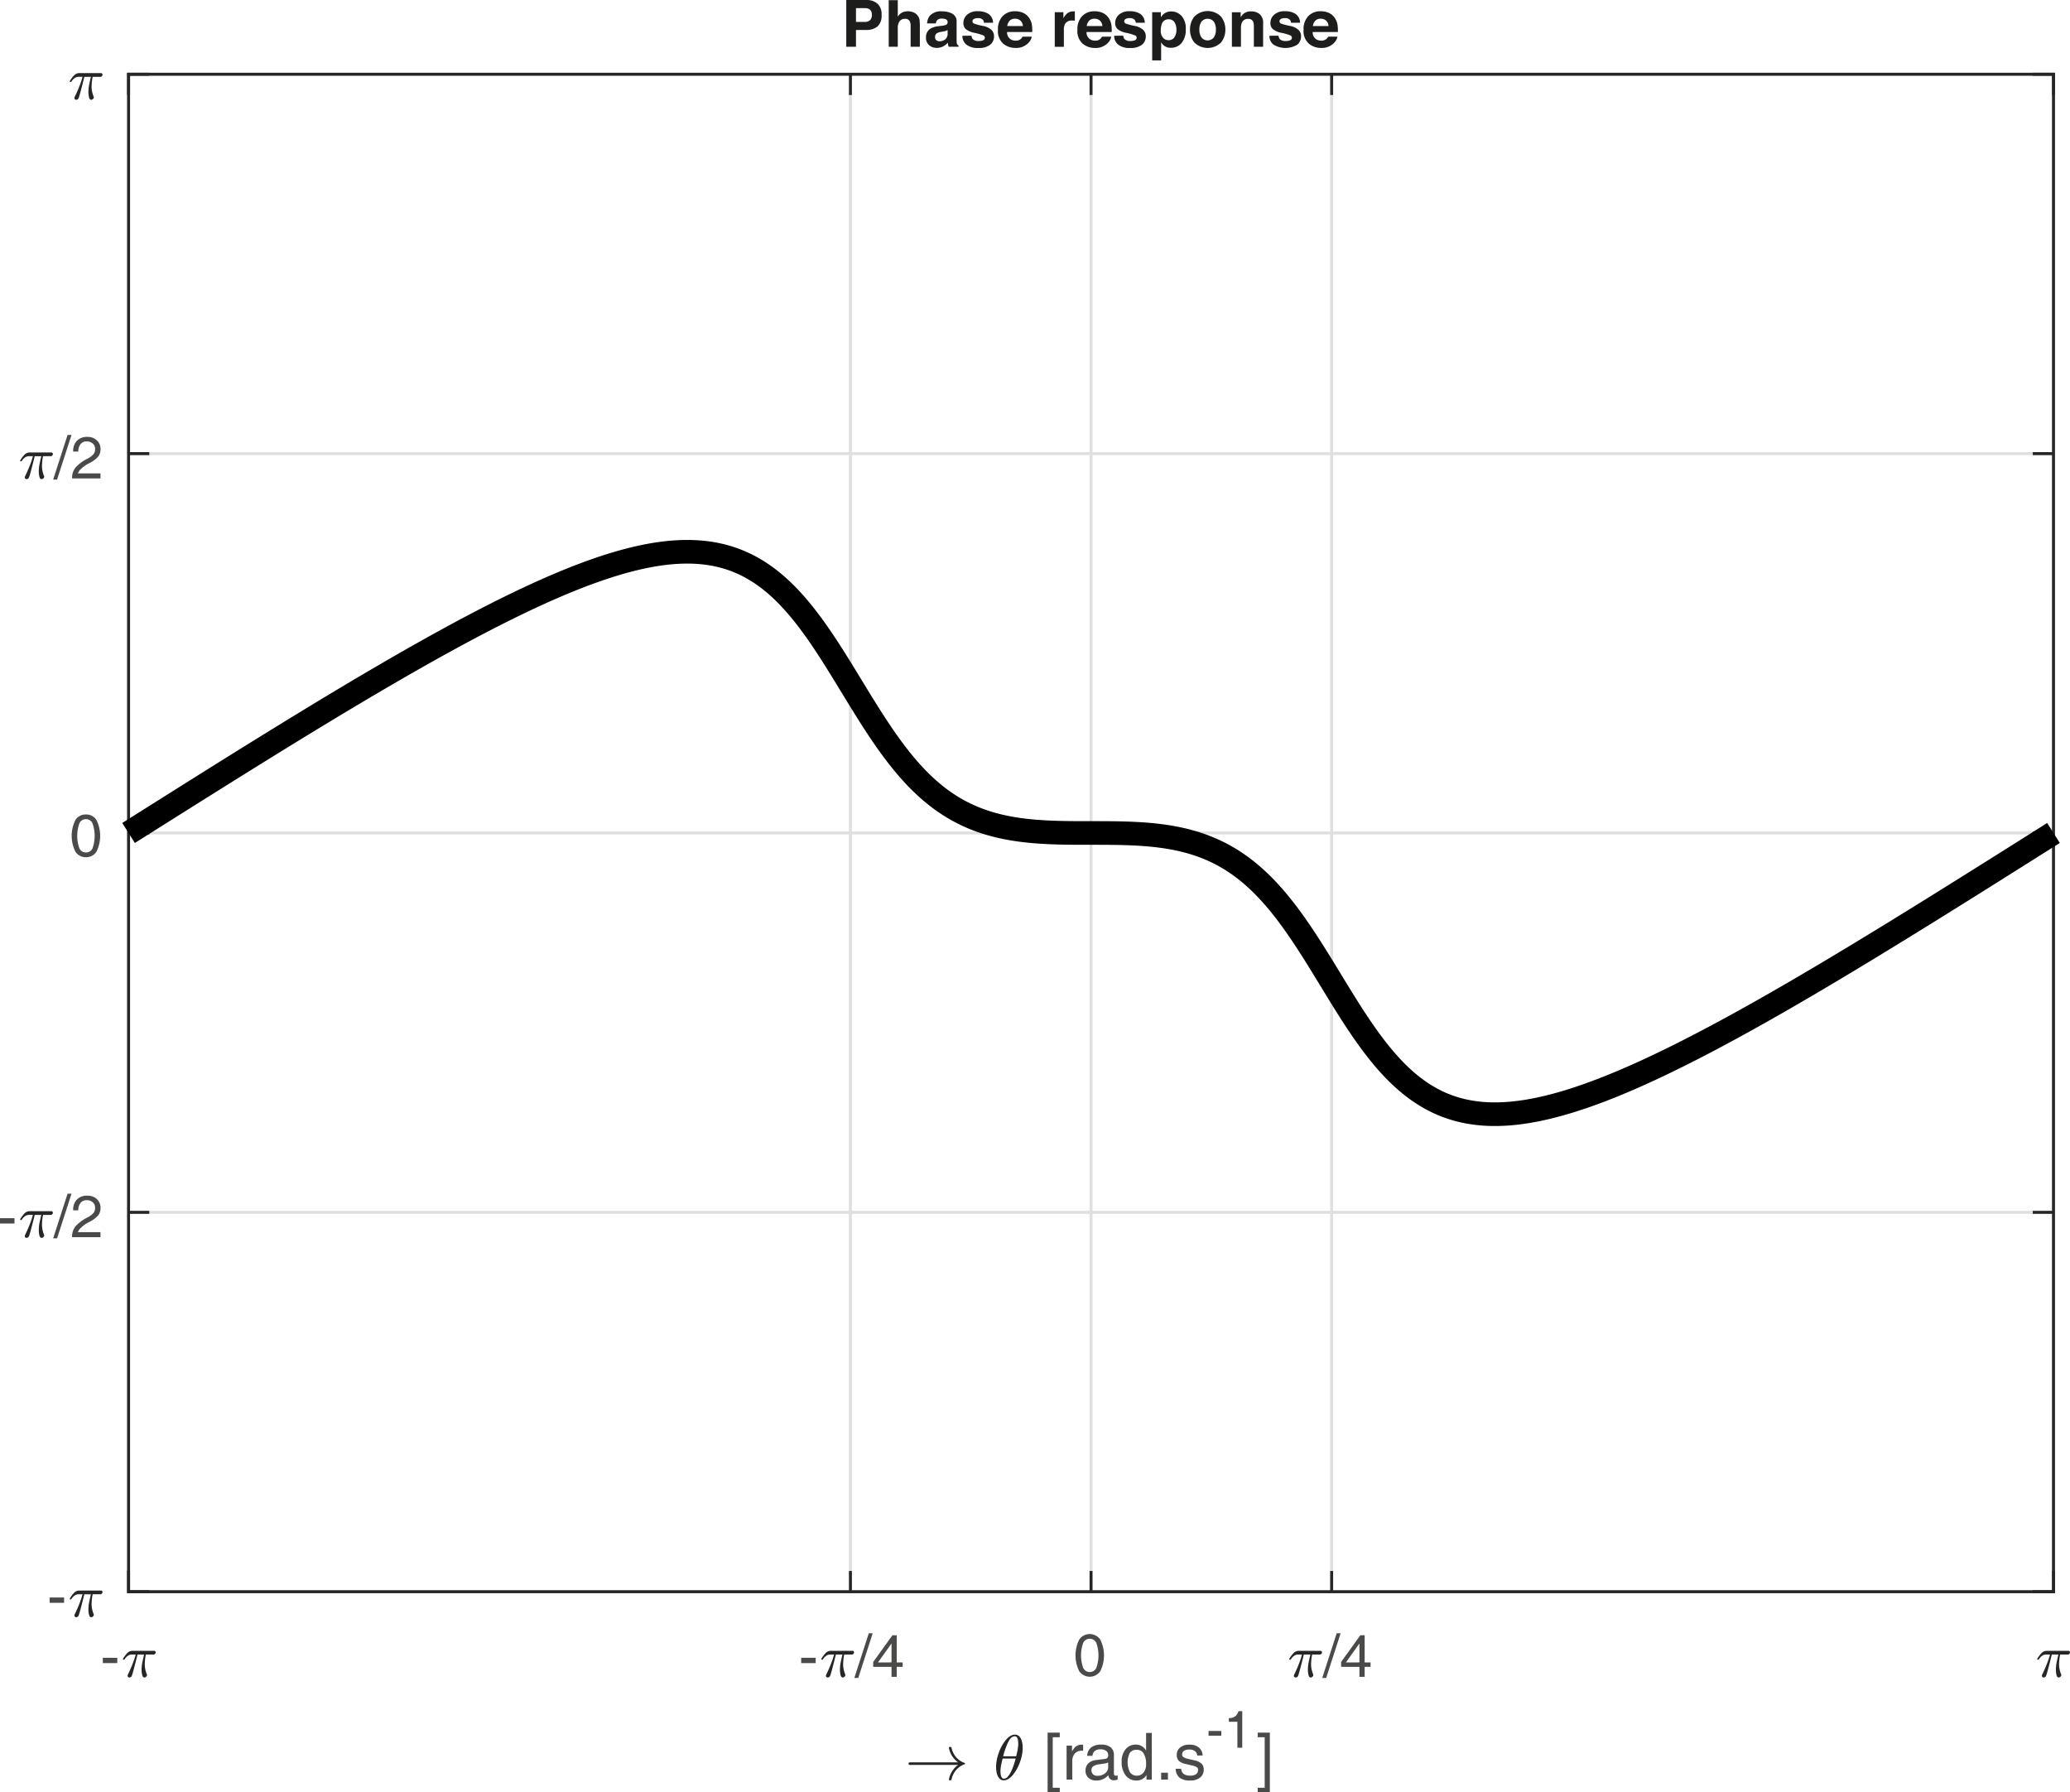 <svg id="Layer_1" data-name="Layer 1" xmlns="http://www.w3.org/2000/svg" viewBox="0 0 350.353 303.327">
  <defs>
    <style>
      .cls-1, .cls-2, .cls-6 {
        fill: none;
        stroke-linejoin: round;
      }

      .cls-1 {
        stroke: #dfdfdf;
      }

      .cls-1, .cls-2 {
        stroke-width: 0.5px;
      }

      .cls-2 {
        stroke: #262626;
        stroke-linecap: square;
      }

      .cls-3 {
        fill: #4a4a49;
      }

      .cls-4 {
        fill: #262626;
      }

      .cls-5 {
        fill: #1d1d1b;
      }

      .cls-6 {
        stroke: #000;
        stroke-width: 4px;
      }
    </style>
  </defs>
  <title>Phaseexample21</title>
  <g>
    <path class="cls-1" d="M22.2,270.91V14.11m122.175,256.8V14.11M185.1,270.91V14.11m40.725,256.8V14.11M348,270.91V14.11m0,256.8H22.2M348,206.71H22.2M348,142.51H22.2M348,78.31H22.2M348,14.11H22.2" transform="translate(-0.439 -1.542)"/>
    <path class="cls-2" d="M22.2,270.91H348M22.2,14.11H348M22.2,270.91v-3.258m122.175,3.258v-3.258M185.1,270.91v-3.258m40.725,3.258v-3.258M348,270.91v-3.258M22.2,14.11v3.258M144.374,14.11v3.258M185.1,14.11v3.258m40.725-3.258v3.258M348,14.11v3.258" transform="translate(-0.439 -1.542)"/>
    <path class="cls-3" d="M17.838,282.094h2.451v.9H17.838Z" transform="translate(-0.439 -1.542)"/>
    <path class="cls-4" d="M22.03,285.132a.6.6,0,0,1,.037-.16q.291-.589.535-1.162t.44-1.111q.2-.539.366-1.158h-.656a1.171,1.171,0,0,0-.7.234,1.986,1.986,0,0,0-.539.6.058.058,0,0,1-.056.038h-.122c-.062,0-.094-.034-.094-.1a.157.157,0,0,1,.019-.056,4.9,4.9,0,0,1,.717-.957,1.181,1.181,0,0,1,.858-.384h3.7a.254.254,0,0,1,.178.07.251.251,0,0,1,.075.192.361.361,0,0,1-.107.254.345.345,0,0,1-.258.112h-1.3a9.228,9.228,0,0,0-.179,1.566,4.357,4.357,0,0,0,.347,1.772.325.325,0,0,1,.028.131.336.336,0,0,1-.065.2.577.577,0,0,1-.164.155.417.417,0,0,1-.221.061c-.174,0-.3-.146-.365-.436a3.673,3.673,0,0,1-.1-.849,5.989,5.989,0,0,1,.1-1.13q.1-.538.319-1.467H23.717q-.814,3.273-.975,3.6a.438.438,0,0,1-.4.282.322.322,0,0,1-.215-.08.262.262,0,0,1-.094-.211Z" transform="translate(-0.439 -1.542)"/>
    <path class="cls-3" d="M136.041,282.094h2.451v.9h-2.451Z" transform="translate(-0.439 -1.542)"/>
    <path class="cls-4" d="M140.23,285.132a.6.6,0,0,1,.037-.16q.291-.589.535-1.162t.44-1.111q.2-.539.366-1.158h-.656a1.171,1.171,0,0,0-.7.234,1.986,1.986,0,0,0-.539.6.058.058,0,0,1-.056.038h-.122c-.062,0-.094-.034-.094-.1a.157.157,0,0,1,.019-.056,4.9,4.9,0,0,1,.717-.957,1.181,1.181,0,0,1,.858-.384h3.7a.254.254,0,0,1,.178.07.251.251,0,0,1,.075.192.361.361,0,0,1-.107.254.345.345,0,0,1-.258.112h-1.3a9.228,9.228,0,0,0-.179,1.566,4.357,4.357,0,0,0,.347,1.772.325.325,0,0,1,.028.131.336.336,0,0,1-.065.2.577.577,0,0,1-.164.155.417.417,0,0,1-.221.061c-.174,0-.3-.146-.365-.436a3.673,3.673,0,0,1-.1-.849,5.989,5.989,0,0,1,.1-1.13q.1-.538.319-1.467h-1.107q-.815,3.273-.975,3.6a.438.438,0,0,1-.4.282.322.322,0,0,1-.215-.08.262.262,0,0,1-.094-.211Z" transform="translate(-0.439 -1.542)"/>
    <g>
      <path class="cls-3" d="M148.147,277.948l-2.443,7.559h-.667l2.443-7.559Z" transform="translate(-0.439 -1.542)"/>
      <path class="cls-3" d="M148.23,283.627v-.82l3.252-4.527h.733v4.6h1v.752h-1v1.685h-.884v-1.685Zm3.1-.752v-3.2l-2.241,3.136-.049.068Z" transform="translate(-0.439 -1.542)"/>
    </g>
    <path class="cls-3" d="M183.1,284.361a6,6,0,0,1,0-5.344,2.161,2.161,0,0,1,3.566,0,6.024,6.024,0,0,1,0,5.344,2.164,2.164,0,0,1-3.566,0Zm2.892-.556a6.3,6.3,0,0,0,0-4.232,1.224,1.224,0,0,0-2.217,0,6.22,6.22,0,0,0,0,4.232,1.225,1.225,0,0,0,2.217,0Z" transform="translate(-0.439 -1.542)"/>
    <path class="cls-4" d="M219.43,285.132a.6.6,0,0,1,.037-.16q.291-.589.535-1.162t.44-1.111q.2-.539.366-1.158h-.656a1.171,1.171,0,0,0-.7.234,1.986,1.986,0,0,0-.539.6.058.058,0,0,1-.056.038h-.122c-.062,0-.094-.034-.094-.1a.157.157,0,0,1,.019-.056,4.9,4.9,0,0,1,.717-.957,1.181,1.181,0,0,1,.858-.384h3.7a.254.254,0,0,1,.178.07.251.251,0,0,1,.075.192.361.361,0,0,1-.107.254.345.345,0,0,1-.258.112h-1.3a9.228,9.228,0,0,0-.179,1.566,4.357,4.357,0,0,0,.347,1.772.325.325,0,0,1,.028.131.336.336,0,0,1-.065.2.577.577,0,0,1-.164.155.417.417,0,0,1-.221.061c-.174,0-.3-.146-.365-.436a3.673,3.673,0,0,1-.1-.849,5.989,5.989,0,0,1,.1-1.13q.1-.538.319-1.467h-1.107q-.814,3.273-.975,3.6a.438.438,0,0,1-.4.282.322.322,0,0,1-.215-.08.262.262,0,0,1-.094-.211Z" transform="translate(-0.439 -1.542)"/>
    <g>
      <path class="cls-3" d="M227.343,277.948l-2.444,7.559h-.667l2.444-7.559Z" transform="translate(-0.439 -1.542)"/>
      <path class="cls-3" d="M227.426,283.627v-.82l3.252-4.527h.732v4.6h1v.752h-1v1.685h-.884v-1.685Zm3.1-.752v-3.2l-2.241,3.136-.049.068Z" transform="translate(-0.439 -1.542)"/>
    </g>
    <path class="cls-4" d="M346.03,285.132a.6.6,0,0,1,.037-.16q.291-.589.535-1.162t.44-1.111q.2-.539.366-1.158h-.656a1.171,1.171,0,0,0-.7.234,1.986,1.986,0,0,0-.539.6.058.058,0,0,1-.056.038h-.122c-.062,0-.094-.034-.094-.1a.157.157,0,0,1,.019-.056,4.9,4.9,0,0,1,.717-.957,1.181,1.181,0,0,1,.858-.384h3.7a.254.254,0,0,1,.178.07.251.251,0,0,1,.075.192.361.361,0,0,1-.107.254.345.345,0,0,1-.258.112h-1.3a9.228,9.228,0,0,0-.179,1.566,4.357,4.357,0,0,0,.347,1.772.325.325,0,0,1,.028.131.336.336,0,0,1-.065.2.577.577,0,0,1-.164.155.417.417,0,0,1-.221.061c-.174,0-.3-.146-.365-.436a3.673,3.673,0,0,1-.1-.849,5.989,5.989,0,0,1,.1-1.13q.1-.538.319-1.467h-1.107q-.815,3.273-.975,3.6a.438.438,0,0,1-.4.282.322.322,0,0,1-.215-.08.262.262,0,0,1-.094-.211Z" transform="translate(-0.439 -1.542)"/>
    <path class="cls-4" d="M154.414,300.225a.183.183,0,0,1-.15-.07.216.216,0,0,1,0-.29.183.183,0,0,1,.15-.07h8.194a4,4,0,0,1-.731-.685,3.922,3.922,0,0,1-.53-.83,3.606,3.606,0,0,1-.3-.951c0-.094.037-.141.112-.141h.216a.082.082,0,0,1,.065.033.167.167,0,0,1,.038.07,3.682,3.682,0,0,0,.286.858,3.633,3.633,0,0,0,.478.741,3.2,3.2,0,0,0,.647.59,3.443,3.443,0,0,0,.811.408.14.14,0,0,1,.075.122.094.094,0,0,1-.075.1,3.318,3.318,0,0,0-1.031.586,3.376,3.376,0,0,0-.774.914,3.522,3.522,0,0,0-.417,1.116.148.148,0,0,1-.042.07.091.091,0,0,1-.061.033h-.216c-.075,0-.112-.047-.112-.141a3.833,3.833,0,0,1,.543-1.392,3.758,3.758,0,0,1,1.013-1.074Z" transform="translate(-0.439 -1.542)"/>
    <path class="cls-4" d="M170.342,302.832a.97.97,0,0,1-.792-.361,2.05,2.05,0,0,1-.408-.867,4.577,4.577,0,0,1-.112-.994v-.019a6.374,6.374,0,0,1,.1-1.116,7.847,7.847,0,0,1,.3-1.157,8.292,8.292,0,0,1,.422-1.027,8.135,8.135,0,0,1,.407-.708,5.58,5.58,0,0,1,.558-.731,2.79,2.79,0,0,1,.666-.548,1.424,1.424,0,0,1,.722-.207h.009a.98.98,0,0,1,.652.216,1.46,1.46,0,0,1,.4.553,2.979,2.979,0,0,1,.206.722,4.631,4.631,0,0,1,.061.732,6.529,6.529,0,0,1-.225,1.668,9.178,9.178,0,0,1-.609,1.65,7.8,7.8,0,0,1-.413.708,5.4,5.4,0,0,1-.553.726,2.924,2.924,0,0,1-.656.54,1.416,1.416,0,0,1-.731.22Zm.019-.282a.915.915,0,0,0,.684-.384,3.933,3.933,0,0,0,.577-.928,10.433,10.433,0,0,0,.436-1.12q.188-.576.281-.971h-2.2c-.112.45-.2.839-.267,1.168a4.906,4.906,0,0,0-.1.97q0,1.266.591,1.265Zm-.141-3.787h2.213q.113-.468.183-.788t.117-.675a5.079,5.079,0,0,0,.047-.655q0-1.266-.572-1.266-.684,0-1.186,1.1a13.613,13.613,0,0,0-.8,2.283Z" transform="translate(-0.439 -1.542)"/>
    <g>
      <path class="cls-3" d="M177.749,294.761h2.058v.779h-1.188v8.55h1.188v.779h-2.058Z" transform="translate(-0.439 -1.542)"/>
      <path class="cls-3" d="M180.961,296.963h.918v.983a3.419,3.419,0,0,1,.264-.419,1.629,1.629,0,0,1,1.347-.736.845.845,0,0,1,.275.049v.988l-.2-.006a1.557,1.557,0,0,0-1.211.47,1.929,1.929,0,0,0-.426,1.341v3.077h-.967Z" transform="translate(-0.439 -1.542)"/>
      <path class="cls-3" d="M186,302.865a1.909,1.909,0,0,1-1.337-.45,1.573,1.573,0,0,1-.494-1.22,1.643,1.643,0,0,1,.465-1.229,2.283,2.283,0,0,1,1.355-.57l1.317-.167a1.92,1.92,0,0,0,.305-.053.483.483,0,0,0,.29-.194.61.61,0,0,0,.1-.365v-.048a.848.848,0,0,0-.35-.722,1.59,1.59,0,0,0-.971-.261,1.432,1.432,0,0,0-.932.276,1.223,1.223,0,0,0-.406.826h-.892a1.9,1.9,0,0,1,.666-1.421,2.678,2.678,0,0,1,1.708-.476,2.445,2.445,0,0,1,1.6.454,1.622,1.622,0,0,1,.548,1.324v3.159a.317.317,0,0,0,.088.233.324.324,0,0,0,.239.089,1.137,1.137,0,0,0,.127-.011c.054-.008.115-.018.179-.032v.7a1.875,1.875,0,0,1-.3.085,1.3,1.3,0,0,1-.263.032.97.97,0,0,1-.8-.3,1.264,1.264,0,0,1-.232-.564,1.923,1.923,0,0,1-.247.258A2.559,2.559,0,0,1,186,302.865Zm2-2.432v-.623a2.057,2.057,0,0,1-.6.177l-.886.129a2.385,2.385,0,0,0-1.02.324.724.724,0,0,0-.322.622,1,1,0,0,0,.262.743,1.017,1.017,0,0,0,.747.26,2.017,2.017,0,0,0,1.289-.413,1.387,1.387,0,0,0,.478-.655,1.032,1.032,0,0,0,.032-.221A3.251,3.251,0,0,0,188.008,300.433Z" transform="translate(-0.439 -1.542)"/>
      <path class="cls-3" d="M192.8,302.865a2.222,2.222,0,0,1-1.837-.861,3.656,3.656,0,0,1-.682-2.328,3.166,3.166,0,0,1,.66-2.09,2.137,2.137,0,0,1,1.725-.8,1.935,1.935,0,0,1,1.676.9l.075.108v-2.982h.967v7.9h-.9v-.784l-.123.178A1.892,1.892,0,0,1,192.8,302.865Zm.054-5.2a1.368,1.368,0,0,0-1.187.519,3.648,3.648,0,0,0,.029,3.284,1.334,1.334,0,0,0,1.158.575,1.389,1.389,0,0,0,1.133-.529,2.157,2.157,0,0,0,.43-1.4,3.388,3.388,0,0,0-.405-1.812A1.294,1.294,0,0,0,192.852,297.661Z" transform="translate(-0.439 -1.542)"/>
      <path class="cls-3" d="M196.967,301.545h1.149v1.165h-1.149Z" transform="translate(-0.439 -1.542)"/>
      <path class="cls-3" d="M203.072,298.628a1,1,0,0,0-.389-.741,1.5,1.5,0,0,0-.933-.263,1.653,1.653,0,0,0-.916.209.689.689,0,0,0-.314.612.528.528,0,0,0,.22.462,2.84,2.84,0,0,0,.875.312l1,.236a2.528,2.528,0,0,1,1.2.565,1.339,1.339,0,0,1,.356.993,1.651,1.651,0,0,1-.615,1.353,2.56,2.56,0,0,1-1.662.5,2.855,2.855,0,0,1-1.811-.48,2,2,0,0,1-.66-1.512h.929a1.224,1.224,0,0,0,.432.887,1.844,1.844,0,0,0,1.11.273,1.651,1.651,0,0,0,.986-.247.838.838,0,0,0,.336-.72.523.523,0,0,0-.22-.456,2.83,2.83,0,0,0-.887-.311l-1-.236a2.4,2.4,0,0,1-1.155-.543,1.311,1.311,0,0,1-.345-.967,1.575,1.575,0,0,1,.579-1.286,2.379,2.379,0,0,1,1.564-.476,2.436,2.436,0,0,1,1.6.489,1.757,1.757,0,0,1,.63,1.348Z" transform="translate(-0.439 -1.542)"/>
    </g>
    <g>
      <path class="cls-3" d="M204.988,294.479h2.158v.8h-2.158Z" transform="translate(-0.439 -1.542)"/>
      <path class="cls-3" d="M209.87,292.92h-1.448V292.3a1.676,1.676,0,0,0,1.04-.275,1.714,1.714,0,0,0,.6-.9h.631v6.188h-.82Z" transform="translate(-0.439 -1.542)"/>
    </g>
    <path class="cls-3" d="M215.363,304.869h-2.057v-.779h1.187v-8.55h-1.187v-.779h2.057Z" transform="translate(-0.439 -1.542)"/>
    <path class="cls-2" d="M22.2,270.91V14.11M348,270.91V14.11M22.2,270.91h3.258M22.2,206.71h3.258M22.2,142.51h3.258M22.2,78.31h3.258M22.2,14.11h3.258M348,270.91h-3.258M348,206.71h-3.258M348,142.51h-3.258M348,78.31h-3.258M348,14.11h-3.258" transform="translate(-0.439 -1.542)"/>
    <path class="cls-3" d="M8.838,271.891h2.451v.9H8.838Z" transform="translate(-0.439 -1.542)"/>
    <path class="cls-4" d="M13.03,274.932a.6.6,0,0,1,.037-.16q.291-.589.535-1.162t.44-1.111q.2-.539.366-1.158h-.656a1.171,1.171,0,0,0-.7.234,1.986,1.986,0,0,0-.539.6.058.058,0,0,1-.056.038h-.122c-.062,0-.094-.034-.094-.1a.157.157,0,0,1,.019-.056,4.9,4.9,0,0,1,.717-.957,1.181,1.181,0,0,1,.858-.384h3.7a.254.254,0,0,1,.178.07.251.251,0,0,1,.075.192.361.361,0,0,1-.107.254.345.345,0,0,1-.258.112h-1.3a9.228,9.228,0,0,0-.179,1.566,4.357,4.357,0,0,0,.347,1.772.325.325,0,0,1,.028.131.336.336,0,0,1-.065.2.577.577,0,0,1-.164.155.417.417,0,0,1-.221.061c-.174,0-.3-.146-.365-.436a3.673,3.673,0,0,1-.1-.849,5.989,5.989,0,0,1,.1-1.13q.1-.538.319-1.467H14.717q-.815,3.273-.975,3.6a.438.438,0,0,1-.4.282.322.322,0,0,1-.215-.08.262.262,0,0,1-.094-.211Z" transform="translate(-0.439 -1.542)"/>
    <path class="cls-3" d="M.439,207.7H2.891v.9H.439Z" transform="translate(-0.439 -1.542)"/>
    <path class="cls-4" d="M4.63,210.732a.6.6,0,0,1,.037-.16q.291-.589.535-1.162t.44-1.111q.2-.539.366-1.158H5.352a1.171,1.171,0,0,0-.7.234,1.986,1.986,0,0,0-.539.6.058.058,0,0,1-.056.038H3.936c-.062,0-.094-.034-.094-.1a.157.157,0,0,1,.019-.056,4.9,4.9,0,0,1,.717-.957,1.181,1.181,0,0,1,.858-.384h3.7a.254.254,0,0,1,.178.07.251.251,0,0,1,.075.192.361.361,0,0,1-.107.254.345.345,0,0,1-.258.112h-1.3a9.228,9.228,0,0,0-.179,1.566,4.357,4.357,0,0,0,.347,1.772.325.325,0,0,1,.028.131.336.336,0,0,1-.065.2.577.577,0,0,1-.164.155.417.417,0,0,1-.221.061c-.174,0-.3-.146-.365-.436a3.673,3.673,0,0,1-.1-.849,5.989,5.989,0,0,1,.1-1.13q.1-.538.319-1.467H6.317q-.815,3.273-.975,3.6a.438.438,0,0,1-.4.282.322.322,0,0,1-.215-.08.262.262,0,0,1-.094-.211Z" transform="translate(-0.439 -1.542)"/>
    <g>
      <path class="cls-3" d="M12.546,203.55,10.1,211.108H9.436l2.443-7.558Z" transform="translate(-0.439 -1.542)"/>
      <path class="cls-3" d="M17.453,205.952a1.988,1.988,0,0,1-.4,1.277,5.091,5.091,0,0,1-1.5,1.106,5.56,5.56,0,0,0-1.626,1.2,2.174,2.174,0,0,0-.3.528h3.818v.854H12.639a2.857,2.857,0,0,1,.551-1.813,6.9,6.9,0,0,1,2.071-1.54,3.489,3.489,0,0,0,1.006-.753,1.389,1.389,0,0,0,.268-.881,1.173,1.173,0,0,0-.4-.919,1.485,1.485,0,0,0-1.026-.358,1.265,1.265,0,0,0-1.027.449,2.026,2.026,0,0,0-.4,1.27h-.855a2.454,2.454,0,0,1,.62-1.824,2.367,2.367,0,0,1,1.782-.661,2.256,2.256,0,0,1,1.6.581A1.939,1.939,0,0,1,17.453,205.952Z" transform="translate(-0.439 -1.542)"/>
    </g>
    <path class="cls-3" d="M13.2,145.666a6,6,0,0,1,0-5.345,2.014,2.014,0,0,1,1.779-.94,2.02,2.02,0,0,1,1.788.94,6.026,6.026,0,0,1,0,5.345,2.022,2.022,0,0,1-1.788.937A2.016,2.016,0,0,1,13.2,145.666Zm2.893-.557a6.3,6.3,0,0,0,0-4.231,1.193,1.193,0,0,0-1.114-.706,1.178,1.178,0,0,0-1.1.706,6.217,6.217,0,0,0,0,4.231,1.178,1.178,0,0,0,1.1.7A1.193,1.193,0,0,0,16.1,145.109Z" transform="translate(-0.439 -1.542)"/>
    <path class="cls-4" d="M4.63,82.332a.6.6,0,0,1,.037-.16q.291-.59.535-1.162t.44-1.111q.2-.538.366-1.158H5.352a1.171,1.171,0,0,0-.7.234,1.986,1.986,0,0,0-.539.6.058.058,0,0,1-.056.038H3.936c-.062,0-.094-.034-.094-.1a.157.157,0,0,1,.019-.056,4.9,4.9,0,0,1,.717-.957,1.181,1.181,0,0,1,.858-.384h3.7a.254.254,0,0,1,.178.07.251.251,0,0,1,.075.192.361.361,0,0,1-.107.254.345.345,0,0,1-.258.112h-1.3a9.228,9.228,0,0,0-.179,1.566,4.357,4.357,0,0,0,.347,1.772.325.325,0,0,1,.028.131.336.336,0,0,1-.065.2.577.577,0,0,1-.164.155.417.417,0,0,1-.221.061c-.174,0-.3-.146-.365-.436a3.673,3.673,0,0,1-.1-.849,5.989,5.989,0,0,1,.1-1.13q.1-.538.319-1.467H6.317q-.815,3.273-.975,3.6a.438.438,0,0,1-.4.282.322.322,0,0,1-.215-.08.262.262,0,0,1-.094-.211Z" transform="translate(-0.439 -1.542)"/>
    <g>
      <path class="cls-3" d="M12.546,75.143,10.1,82.7H9.436l2.443-7.559Z" transform="translate(-0.439 -1.542)"/>
      <path class="cls-3" d="M17.453,77.545a1.988,1.988,0,0,1-.4,1.277,5.109,5.109,0,0,1-1.5,1.106,5.542,5.542,0,0,0-1.626,1.2,2.168,2.168,0,0,0-.3.527h3.818v.854H12.639a2.861,2.861,0,0,1,.551-1.813,6.913,6.913,0,0,1,2.071-1.54,3.435,3.435,0,0,0,1.006-.754,1.382,1.382,0,0,0,.268-.88,1.174,1.174,0,0,0-.4-.919,1.479,1.479,0,0,0-1.026-.357,1.266,1.266,0,0,0-1.027.447,2.031,2.031,0,0,0-.4,1.271h-.855a2.452,2.452,0,0,1,.62-1.823,2.36,2.36,0,0,1,1.782-.662,2.256,2.256,0,0,1,1.6.581A1.939,1.939,0,0,1,17.453,77.545Z" transform="translate(-0.439 -1.542)"/>
    </g>
    <path class="cls-4" d="M13.03,18.132a.6.6,0,0,1,.037-.16q.291-.59.535-1.162t.44-1.111q.2-.539.366-1.158h-.656a1.171,1.171,0,0,0-.7.234,1.986,1.986,0,0,0-.539.6.058.058,0,0,1-.056.038h-.122c-.062,0-.094-.034-.094-.1a.157.157,0,0,1,.019-.056,4.9,4.9,0,0,1,.717-.957,1.181,1.181,0,0,1,.858-.384h3.7a.254.254,0,0,1,.178.07.251.251,0,0,1,.075.192.361.361,0,0,1-.107.254.345.345,0,0,1-.258.112h-1.3a9.228,9.228,0,0,0-.179,1.566,4.357,4.357,0,0,0,.347,1.772.325.325,0,0,1,.028.131.336.336,0,0,1-.065.2.577.577,0,0,1-.164.155.417.417,0,0,1-.221.061c-.174,0-.3-.146-.365-.436a3.673,3.673,0,0,1-.1-.849,5.989,5.989,0,0,1,.1-1.13q.1-.538.319-1.467H14.717q-.815,3.273-.975,3.6a.438.438,0,0,1-.4.282.322.322,0,0,1-.215-.08.262.262,0,0,1-.094-.211Z" transform="translate(-0.439 -1.542)"/>
    <g>
      <path class="cls-5" d="M148.95,6.033a3.025,3.025,0,0,1-1.986.58h-1.648V9.459h-1.644V1.542h3.4a2.745,2.745,0,0,1,1.874.613,2.39,2.39,0,0,1,.7,1.9A2.459,2.459,0,0,1,148.95,6.033Zm-1.263-2.852a1.328,1.328,0,0,0-.88-.264h-1.491V5.249h1.491a1.262,1.262,0,0,0,.88-.285,1.163,1.163,0,0,0,.314-.9A1.092,1.092,0,0,0,147.687,3.181Z" transform="translate(-0.439 -1.542)"/>
      <path class="cls-5" d="M155.056,3.638a1.713,1.713,0,0,1,.724.575,1.525,1.525,0,0,1,.294.674,8.288,8.288,0,0,1,.054,1.132v3.44h-1.563V5.9a1.577,1.577,0,0,0-.16-.764.8.8,0,0,0-.789-.409,1.079,1.079,0,0,0-.914.406,1.87,1.87,0,0,0-.312,1.159V9.459h-1.531V1.569h1.531V4.362a1.865,1.865,0,0,1,.767-.711,2.166,2.166,0,0,1,.917-.2A2.474,2.474,0,0,1,155.056,3.638Z" transform="translate(-0.439 -1.542)"/>
      <path class="cls-5" d="M159.886,5.9a2.376,2.376,0,0,0,.611-.134.46.46,0,0,0,.33-.435.512.512,0,0,0-.253-.5,1.591,1.591,0,0,0-.743-.138.977.977,0,0,0-.779.269,1.114,1.114,0,0,0-.218.537h-1.477a2.246,2.246,0,0,1,.432-1.262,2.515,2.515,0,0,1,2.093-.774,3.736,3.736,0,0,1,1.715.382,1.462,1.462,0,0,1,.75,1.439V7.972q0,.279.011.676a.86.86,0,0,0,.091.409.545.545,0,0,0,.226.177v.225H161.01a1.677,1.677,0,0,1-.1-.333c-.018-.1-.032-.222-.043-.354a3.137,3.137,0,0,1-.735.585,2.217,2.217,0,0,1-1.123.285,1.936,1.936,0,0,1-1.321-.454,1.612,1.612,0,0,1-.522-1.286,1.667,1.667,0,0,1,.839-1.563,3.755,3.755,0,0,1,1.353-.376Zm.936.715a1.712,1.712,0,0,1-.3.148,2.569,2.569,0,0,1-.411.1l-.348.065a2.291,2.291,0,0,0-.7.209.7.7,0,0,0-.362.65.682.682,0,0,0,.221.567.842.842,0,0,0,.537.174,1.6,1.6,0,0,0,.925-.29,1.228,1.228,0,0,0,.439-1.058Z" transform="translate(-0.439 -1.542)"/>
      <path class="cls-5" d="M164.872,7.59a1.015,1.015,0,0,0,.21.58,1.422,1.422,0,0,0,1.058.307,1.61,1.61,0,0,0,.72-.135.429.429,0,0,0,.267-.4.434.434,0,0,0-.215-.392,8.857,8.857,0,0,0-1.6-.462,3.32,3.32,0,0,1-1.406-.617,1.338,1.338,0,0,1-.408-1.053,1.826,1.826,0,0,1,.637-1.394,2.571,2.571,0,0,1,1.8-.583,3.3,3.3,0,0,1,1.789.438,1.874,1.874,0,0,1,.794,1.512h-1.531a.9.9,0,0,0-.167-.467,1.051,1.051,0,0,0-.861-.312,1.249,1.249,0,0,0-.714.156.449.449,0,0,0-.213.365.4.4,0,0,0,.226.382,9.821,9.821,0,0,0,1.6.424,2.945,2.945,0,0,1,1.371.65,1.474,1.474,0,0,1,.451,1.1,1.779,1.779,0,0,1-.648,1.421,3.054,3.054,0,0,1-2.005.55,3.023,3.023,0,0,1-2.042-.582,1.9,1.9,0,0,1-.66-1.486Z" transform="translate(-0.439 -1.542)"/>
      <path class="cls-5" d="M173.617,3.724a2.381,2.381,0,0,1,1.012.866A2.871,2.871,0,0,1,175.1,5.8a7.571,7.571,0,0,1,.051,1.162h-4.264a1.405,1.405,0,0,0,.612,1.235,1.554,1.554,0,0,0,.844.22,1.187,1.187,0,0,0,1.165-.671h1.563A1.923,1.923,0,0,1,174.5,8.8a2.844,2.844,0,0,1-2.2.854,3.191,3.191,0,0,1-2.062-.72,2.837,2.837,0,0,1-.894-2.344,3.169,3.169,0,0,1,.807-2.333,2.823,2.823,0,0,1,2.093-.812A3.329,3.329,0,0,1,173.617,3.724Zm-2.29,1.322a1.6,1.6,0,0,0-.408.906h2.638a1.278,1.278,0,0,0-.408-.925,1.344,1.344,0,0,0-.908-.316A1.214,1.214,0,0,0,171.327,5.046Z" transform="translate(-0.439 -1.542)"/>
      <path class="cls-5" d="M182.229,3.468c.019,0,.063,0,.13.008V5.044c-.1-.01-.182-.017-.257-.021s-.136,0-.183,0a1.269,1.269,0,0,0-1.24.6,2.342,2.342,0,0,0-.178,1.042v2.8H178.96V3.605h1.461v1.02a3.259,3.259,0,0,1,.617-.8,1.682,1.682,0,0,1,1.117-.36C182.185,3.465,182.208,3.466,182.229,3.468Z" transform="translate(-0.439 -1.542)"/>
      <path class="cls-5" d="M187.071,3.724a2.381,2.381,0,0,1,1.012.866,2.886,2.886,0,0,1,.467,1.21,7.6,7.6,0,0,1,.05,1.162h-4.264a1.4,1.4,0,0,0,.612,1.235,1.554,1.554,0,0,0,.844.22,1.187,1.187,0,0,0,1.165-.671h1.563a1.913,1.913,0,0,1-.568,1.058,2.841,2.841,0,0,1-2.2.854,3.191,3.191,0,0,1-2.062-.72,2.837,2.837,0,0,1-.894-2.344,3.169,3.169,0,0,1,.807-2.333,2.823,2.823,0,0,1,2.093-.812A3.329,3.329,0,0,1,187.071,3.724Zm-2.29,1.322a1.589,1.589,0,0,0-.408.906h2.638a1.282,1.282,0,0,0-.408-.925,1.344,1.344,0,0,0-.908-.316A1.214,1.214,0,0,0,184.781,5.046Z" transform="translate(-0.439 -1.542)"/>
      <path class="cls-5" d="M190.562,7.59a1.022,1.022,0,0,0,.209.58,1.428,1.428,0,0,0,1.059.307,1.61,1.61,0,0,0,.72-.135.428.428,0,0,0,.267-.4.437.437,0,0,0-.214-.392,8.911,8.911,0,0,0-1.6-.462,3.32,3.32,0,0,1-1.406-.617,1.335,1.335,0,0,1-.408-1.053,1.826,1.826,0,0,1,.637-1.394,2.57,2.57,0,0,1,1.795-.583,3.3,3.3,0,0,1,1.79.438,1.874,1.874,0,0,1,.794,1.512h-1.531a.906.906,0,0,0-.167-.467,1.049,1.049,0,0,0-.861-.312,1.249,1.249,0,0,0-.714.156.449.449,0,0,0-.213.365.4.4,0,0,0,.226.382,9.821,9.821,0,0,0,1.6.424,2.945,2.945,0,0,1,1.371.65,1.474,1.474,0,0,1,.451,1.1,1.779,1.779,0,0,1-.648,1.421,3.054,3.054,0,0,1-2,.55,3.023,3.023,0,0,1-2.042-.582,1.9,1.9,0,0,1-.66-1.486Z" transform="translate(-0.439 -1.542)"/>
      <path class="cls-5" d="M200.415,4.233a3.119,3.119,0,0,1,.716,2.224,3.522,3.522,0,0,1-.7,2.358,2.278,2.278,0,0,1-1.8.811,1.888,1.888,0,0,1-1.167-.349,2.244,2.244,0,0,1-.5-.564v3.051h-1.515V3.605h1.467V4.47a2.484,2.484,0,0,1,.529-.6,1.959,1.959,0,0,1,1.222-.392A2.318,2.318,0,0,1,200.415,4.233Zm-1.175,1.1a1.09,1.09,0,0,0-1.011-.521,1.152,1.152,0,0,0-1.157.79,2.979,2.979,0,0,0-.163,1.064,1.689,1.689,0,0,0,.548,1.434,1.258,1.258,0,0,0,.771.241,1.121,1.121,0,0,0,.985-.494,2.286,2.286,0,0,0,.339-1.316A2.289,2.289,0,0,0,199.24,5.334Z" transform="translate(-0.439 -1.542)"/>
      <path class="cls-5" d="M207.093,8.743a3.225,3.225,0,0,1-4.5,0,3.388,3.388,0,0,1-.741-2.2,3.409,3.409,0,0,1,.741-2.2,3.19,3.19,0,0,1,4.5,0,3.409,3.409,0,0,1,.741,2.2A3.388,3.388,0,0,1,207.093,8.743ZM205.868,7.9a2.215,2.215,0,0,0,.36-1.356,2.206,2.206,0,0,0-.36-1.355,1.36,1.36,0,0,0-2.065,0,2.2,2.2,0,0,0-.363,1.355A2.208,2.208,0,0,0,203.8,7.9a1.354,1.354,0,0,0,2.065,0Z" transform="translate(-0.439 -1.542)"/>
      <path class="cls-5" d="M213.651,3.941a1.938,1.938,0,0,1,.575,1.576V9.459h-1.569V5.9a1.637,1.637,0,0,0-.122-.709.861.861,0,0,0-.853-.451,1.057,1.057,0,0,0-1.061.661,2.278,2.278,0,0,0-.149.892V9.459H208.94V3.616h1.483V4.47a2.614,2.614,0,0,1,.556-.65,1.923,1.923,0,0,1,1.193-.355A2.245,2.245,0,0,1,213.651,3.941Z" transform="translate(-0.439 -1.542)"/>
      <path class="cls-5" d="M216.836,7.59a1.015,1.015,0,0,0,.21.58,1.425,1.425,0,0,0,1.058.307,1.61,1.61,0,0,0,.72-.135.428.428,0,0,0,.268-.4.436.436,0,0,0-.215-.392,8.911,8.911,0,0,0-1.6-.462,3.326,3.326,0,0,1-1.406-.617,1.338,1.338,0,0,1-.408-1.053,1.827,1.827,0,0,1,.638-1.394,2.566,2.566,0,0,1,1.8-.583,3.3,3.3,0,0,1,1.79.438,1.877,1.877,0,0,1,.794,1.512h-1.532a.9.9,0,0,0-.167-.467,1.049,1.049,0,0,0-.861-.312,1.251,1.251,0,0,0-.714.156.451.451,0,0,0-.213.365.4.4,0,0,0,.227.382,9.76,9.76,0,0,0,1.6.424,2.944,2.944,0,0,1,1.372.65,1.478,1.478,0,0,1,.451,1.1,1.777,1.777,0,0,1-.649,1.421,3.9,3.9,0,0,1-4.047-.032,1.9,1.9,0,0,1-.66-1.486Z" transform="translate(-0.439 -1.542)"/>
    </g>
    <path class="cls-5" d="M225.35,3.724a2.372,2.372,0,0,1,1.011.866,2.873,2.873,0,0,1,.467,1.21,7.468,7.468,0,0,1,.05,1.162h-4.264a1.4,1.4,0,0,0,.613,1.235,1.548,1.548,0,0,0,.843.22,1.3,1.3,0,0,0,.85-.268,1.272,1.272,0,0,0,.315-.4H226.8A1.913,1.913,0,0,1,226.23,8.8a2.839,2.839,0,0,1-2.2.854,3.193,3.193,0,0,1-2.062-.72,2.837,2.837,0,0,1-.894-2.344,3.173,3.173,0,0,1,.807-2.333,2.823,2.823,0,0,1,2.094-.812A3.336,3.336,0,0,1,225.35,3.724Zm-2.29,1.322a1.59,1.59,0,0,0-.409.906h2.638a1.278,1.278,0,0,0-.408-.925,1.342,1.342,0,0,0-.907-.316A1.211,1.211,0,0,0,223.06,5.046Z" transform="translate(-0.439 -1.542)"/>
    <polyline class="cls-6" points="21.759 140.967 22.085 140.762 22.411 140.556 22.737 140.351 23.062 140.145 23.388 139.94 23.714 139.735 24.04 139.529 24.366 139.324 24.691 139.119 25.017 138.913 25.343 138.708 25.669 138.503 25.995 138.297 26.32 138.092 26.646 137.887 26.972 137.681 27.298 137.476 27.624 137.271 27.949 137.066 28.275 136.86 28.601 136.655 28.927 136.451 29.253 136.245 29.578 136.04 29.904 135.835 30.23 135.63 30.556 135.425 30.882 135.221 31.207 135.015 31.533 134.811 31.859 134.606 32.185 134.402 32.511 134.196 32.836 133.992 33.162 133.788 33.488 133.583 33.814 133.379 34.14 133.174 34.465 132.97 34.791 132.765 35.117 132.561 35.443 132.357 35.769 132.153 36.094 131.949 36.42 131.745 36.746 131.541 37.072 131.337 37.398 131.133 37.723 130.93 38.049 130.726 38.375 130.523 38.701 130.319 39.027 130.116 39.352 129.912 39.678 129.71 40.004 129.506 40.33 129.303 40.656 129.101 40.981 128.897 41.307 128.695 41.633 128.492 41.959 128.289 42.285 128.087 42.61 127.885 42.936 127.682 43.262 127.48 43.588 127.278 43.914 127.076 44.239 126.875 44.565 126.672 44.891 126.471 45.217 126.269 45.543 126.068 45.868 125.867 46.194 125.666 46.52 125.465 46.846 125.264 47.172 125.063 47.497 124.862 47.823 124.662 48.149 124.462 48.475 124.261 48.801 124.061 49.126 123.861 49.452 123.661 49.778 123.462 50.104 123.262 50.43 123.063 50.755 122.864 51.081 122.664 51.407 122.465 51.733 122.267 52.059 122.068 52.384 121.869 52.71 121.671 53.036 121.473 53.362 121.275 53.688 121.077 54.013 120.88 54.339 120.683 54.665 120.485 54.991 120.288 55.317 120.091 55.642 119.894 55.968 119.698 56.294 119.502 56.62 119.306 56.946 119.109 57.271 118.914 57.597 118.718 57.923 118.523 58.249 118.328 58.575 118.133 58.9 117.938 59.226 117.744 59.552 117.55 59.878 117.356 60.204 117.162 60.529 116.969 60.855 116.775 61.181 116.582 61.507 116.389 61.833 116.196 62.158 116.004 62.484 115.812 62.81 115.62 63.136 115.429 63.462 115.238 63.787 115.046 64.113 114.855 64.439 114.665 64.765 114.475 65.091 114.285 65.416 114.095 65.742 113.906 66.068 113.717 66.394 113.528 66.72 113.339 67.045 113.151 67.371 112.963 67.697 112.776 68.023 112.588 68.349 112.401 68.674 112.215 69 112.028 69.326 111.842 69.652 111.657 69.978 111.471 70.303 111.287 70.629 111.102 70.955 110.918 71.281 110.733 71.607 110.55 71.932 110.367 72.258 110.184 72.584 110.002 72.91 109.82 73.236 109.638 73.561 109.457 73.887 109.276 74.213 109.095 74.539 108.915 74.865 108.736 75.19 108.557 75.516 108.378 75.842 108.2 76.168 108.022 76.494 107.844 76.819 107.667 77.145 107.491 77.471 107.315 77.797 107.139 78.123 106.964 78.448 106.79 78.774 106.616 79.1 106.442 79.426 106.269 79.752 106.097 80.077 105.924 80.403 105.753 80.729 105.582 81.055 105.411 81.381 105.242 81.706 105.072 82.032 104.904 82.358 104.736 82.684 104.568 83.01 104.401 83.335 104.235 83.661 104.069 83.987 103.904 84.313 103.739 84.639 103.575 84.964 103.412 85.29 103.25 85.616 103.088 85.942 102.927 86.268 102.766 86.593 102.606 86.919 102.447 87.245 102.289 87.571 102.131 87.897 101.975 88.222 101.819 88.548 101.663 88.874 101.508 89.2 101.355 89.526 101.202 89.851 101.05 90.177 100.898 90.503 100.748 90.829 100.598 91.155 100.449 91.48 100.302 91.806 100.155 92.132 100.009 92.458 99.864 92.784 99.72 93.109 99.576 93.435 99.434 93.761 99.293 94.087 99.153 94.413 99.014 94.738 98.876 95.064 98.739 95.39 98.603 95.716 98.468 96.042 98.334 96.367 98.201 96.693 98.07 97.019 97.94 97.345 97.811 97.671 97.683 97.996 97.556 98.322 97.431 98.648 97.307 98.974 97.184 99.3 97.062 99.625 96.942 99.951 96.824 100.277 96.706 100.603 96.59 100.929 96.476 101.254 96.363 101.58 96.251 101.906 96.141 102.232 96.033 102.558 95.926 102.883 95.82 103.209 95.717 103.535 95.615 103.861 95.515 104.187 95.417 104.512 95.32 104.838 95.225 105.164 95.132 105.49 95.041 105.816 94.952 106.141 94.865 106.467 94.779 106.793 94.696 107.119 94.615 107.445 94.536 107.77 94.459 108.096 94.384 108.422 94.312 108.748 94.242 109.074 94.173 109.399 94.108 109.725 94.045 110.051 93.984 110.377 93.926 110.703 93.871 111.028 93.818 111.354 93.768 111.68 93.72 112.006 93.675 112.332 93.634 112.657 93.595 112.983 93.559 113.309 93.526 113.635 93.496 113.961 93.47 114.286 93.446 114.612 93.426 114.938 93.409 115.264 93.395 115.59 93.386 115.915 93.379 116.241 93.377 116.567 93.378 116.893 93.383 117.219 93.391 117.544 93.404 117.87 93.421 118.196 93.442 118.522 93.467 118.848 93.497 119.173 93.531 119.499 93.569 119.825 93.612 120.151 93.66 120.477 93.713 120.802 93.77 121.128 93.833 121.454 93.9 121.78 93.973 122.106 94.051 122.431 94.135 122.757 94.224 123.083 94.319 123.409 94.419 123.735 94.526 124.06 94.638 124.386 94.757 124.712 94.882 125.038 95.013 125.364 95.151 125.689 95.296 126.015 95.447 126.341 95.605 126.667 95.771 126.993 95.943 127.318 96.122 127.644 96.309 127.97 96.503 128.296 96.705 128.622 96.915 128.947 97.132 129.273 97.358 129.599 97.591 129.925 97.832 130.251 98.082 130.576 98.34 130.902 98.607 131.228 98.882 131.554 99.166 131.88 99.459 132.205 99.76 132.531 100.07 132.857 100.388 133.183 100.716 133.509 101.053 133.834 101.398 134.16 101.753 134.486 102.116 134.812 102.488 135.138 102.869 135.463 103.259 135.789 103.657 136.115 104.064 136.441 104.479 136.767 104.903 137.092 105.335 137.418 105.774 137.744 106.222 138.07 106.677 138.396 107.139 138.721 107.609 139.047 108.086 139.373 108.569 139.699 109.058 140.025 109.554 140.35 110.054 140.676 110.56 141.002 111.071 141.328 111.586 141.654 112.105 141.979 112.628 142.305 113.153 142.631 113.682 142.957 114.212 143.283 114.744 143.608 115.278 143.934 115.812 144.26 116.346 144.586 116.881 144.912 117.414 145.237 117.947 145.563 118.477 145.889 119.006 146.215 119.532 146.541 120.054 146.866 120.574 147.192 121.089 147.518 121.601 147.844 122.108 148.17 122.609 148.495 123.105 148.821 123.596 149.147 124.08 149.473 124.558 149.799 125.03 150.124 125.495 150.45 125.952 150.776 126.402 151.102 126.845 151.428 127.28 151.753 127.708 152.079 128.127 152.405 128.539 152.731 128.942 153.057 129.338 153.382 129.724 153.708 130.103 154.034 130.473 154.36 130.835 154.686 131.189 155.011 131.534 155.337 131.871 155.663 132.2 155.989 132.52 156.315 132.832 156.64 133.136 156.966 133.432 157.292 133.721 157.618 134.001 157.944 134.273 158.269 134.538 158.595 134.796 158.921 135.045 159.247 135.288 159.573 135.523 159.898 135.752 160.224 135.972 160.55 136.187 160.876 136.395 161.202 136.596 161.527 136.79 161.853 136.979 162.179 137.16 162.505 137.336 162.831 137.507 163.156 137.67 163.482 137.829 163.808 137.982 164.134 138.129 164.46 138.271 164.785 138.408 165.111 138.54 165.437 138.666 165.763 138.789 166.089 138.906 166.414 139.019 166.74 139.127 167.066 139.23 167.392 139.33 167.718 139.426 168.043 139.517 168.369 139.605 168.695 139.688 169.021 139.769 169.347 139.845 169.672 139.918 169.998 139.988 170.324 140.054 170.65 140.117 170.976 140.177 171.301 140.234 171.627 140.288 171.953 140.339 172.279 140.387 172.605 140.433 172.93 140.476 173.256 140.517 173.582 140.555 173.908 140.591 174.234 140.625 174.559 140.657 174.885 140.687 175.211 140.714 175.537 140.739 175.863 140.763 176.188 140.786 176.514 140.806 176.84 140.825 177.166 140.842 177.492 140.858 177.817 140.872 178.143 140.885 178.469 140.897 178.795 140.908 179.121 140.917 179.446 140.925 179.772 140.933 180.098 140.939 180.424 140.945 180.75 140.95 181.075 140.954 181.401 140.957 181.727 140.96 182.053 140.962 182.379 140.964 182.704 140.965 183.03 140.966 183.356 140.967 183.682 140.967 184.008 140.967 184.333 140.967 184.659 140.967 184.985 140.967 185.311 140.967 185.637 140.967 185.962 140.968 186.288 140.969 186.614 140.97 186.94 140.971 187.266 140.973 187.591 140.975 187.917 140.978 188.243 140.981 188.569 140.985 188.895 140.99 189.22 140.996 189.546 141.002 189.872 141.01 190.198 141.018 190.524 141.027 190.849 141.038 191.175 141.05 191.501 141.063 191.827 141.077 192.153 141.093 192.478 141.11 192.804 141.129 193.13 141.149 193.456 141.171 193.782 141.195 194.107 141.221 194.433 141.248 194.759 141.278 195.085 141.31 195.411 141.344 195.736 141.38 196.062 141.418 196.388 141.459 196.714 141.502 197.04 141.548 197.365 141.596 197.691 141.647 198.017 141.701 198.343 141.758 198.669 141.818 198.994 141.881 199.32 141.947 199.646 142.017 199.972 142.09 200.298 142.166 200.623 142.247 200.949 142.33 201.275 142.418 201.601 142.509 201.927 142.605 202.252 142.704 202.578 142.808 202.904 142.916 203.23 143.029 203.556 143.146 203.881 143.268 204.207 143.395 204.533 143.527 204.859 143.664 205.185 143.806 205.51 143.953 205.836 144.106 206.162 144.264 206.488 144.428 206.814 144.599 207.139 144.774 207.465 144.956 207.791 145.145 208.117 145.339 208.443 145.54 208.768 145.748 209.094 145.962 209.42 146.183 209.746 146.412 210.072 146.647 210.397 146.889 210.723 147.139 211.049 147.396 211.375 147.662 211.701 147.934 212.026 148.214 212.352 148.503 212.678 148.799 213.004 149.103 213.33 149.415 213.655 149.735 213.981 150.064 214.307 150.401 214.633 150.746 214.959 151.1 215.284 151.462 215.61 151.832 215.936 152.211 216.262 152.597 216.588 152.993 216.913 153.396 217.239 153.807 217.565 154.227 217.891 154.655 218.217 155.09 218.542 155.532 218.868 155.983 219.194 156.44 219.52 156.905 219.846 157.377 220.171 157.855 220.497 158.339 220.823 158.83 221.149 159.326 221.475 159.827 221.8 160.334 222.126 160.845 222.452 161.361 222.778 161.88 223.104 162.403 223.429 162.929 223.755 163.458 224.081 163.988 224.407 164.52 224.733 165.054 225.058 165.589 225.384 166.122 225.71 166.657 226.036 167.19 226.362 167.723 226.687 168.253 227.013 168.782 227.339 169.307 227.665 169.83 227.991 170.349 228.316 170.864 228.642 171.375 228.968 171.881 229.294 172.381 229.62 172.877 229.945 173.366 230.271 173.849 230.597 174.326 230.923 174.795 231.249 175.258 231.574 175.713 231.9 176.16 232.226 176.6 232.552 177.032 232.878 177.456 233.203 177.871 233.529 178.278 233.855 178.676 234.181 179.066 234.507 179.447 234.832 179.819 235.158 180.182 235.484 180.537 235.81 180.882 236.136 181.218 236.461 181.547 236.787 181.865 237.113 182.175 237.439 182.476 237.765 182.769 238.09 183.053 238.416 183.327 238.742 183.595 239.068 183.852 239.394 184.103 239.719 184.344 240.045 184.577 240.371 184.803 240.697 185.02 241.023 185.23 241.348 185.432 241.674 185.626 242 185.813 242.326 185.992 242.652 186.164 242.977 186.33 243.303 186.488 243.629 186.639 243.955 186.783 244.281 186.921 244.606 187.053 244.932 187.178 245.258 187.296 245.584 187.409 245.91 187.515 246.235 187.616 246.561 187.711 246.887 187.8 247.213 187.884 247.539 187.962 247.864 188.035 248.19 188.102 248.516 188.165 248.842 188.222 249.168 188.275 249.493 188.323 249.819 188.366 250.145 188.404 250.471 188.438 250.797 188.468 251.122 188.493 251.448 188.514 251.774 188.531 252.1 188.544 252.426 188.552 252.751 188.557 253.077 188.558 253.403 188.556 253.729 188.549 254.055 188.54 254.38 188.526 254.706 188.509 255.032 188.489 255.358 188.465 255.684 188.439 256.009 188.409 256.335 188.376 256.661 188.34 256.987 188.301 257.313 188.259 257.638 188.215 257.964 188.167 258.29 188.117 258.616 188.064 258.942 188.009 259.267 187.95 259.593 187.89 259.919 187.827 260.245 187.761 260.571 187.693 260.896 187.623 261.222 187.551 261.548 187.476 261.874 187.399 262.2 187.32 262.525 187.239 262.851 187.155 263.177 187.07 263.503 186.983 263.829 186.894 264.154 186.803 264.48 186.71 264.806 186.615 265.132 186.518 265.458 186.42 265.783 186.32 266.109 186.218 266.435 186.115 266.761 186.009 267.087 185.902 267.412 185.793 267.738 185.684 268.064 185.572 268.39 185.459 268.716 185.345 269.041 185.229 269.367 185.111 269.693 184.993 270.019 184.872 270.345 184.751 270.67 184.628 270.996 184.504 271.322 184.379 271.648 184.252 271.974 184.124 272.299 183.995 272.625 183.865 272.951 183.734 273.277 183.601 273.603 183.467 273.928 183.332 274.254 183.196 274.58 183.059 274.906 182.921 275.232 182.782 275.557 182.642 275.883 182.501 276.209 182.358 276.535 182.215 276.861 182.071 277.186 181.926 277.512 181.78 277.838 181.633 278.164 181.485 278.49 181.337 278.815 181.187 279.141 181.037 279.467 180.885 279.793 180.733 280.119 180.58 280.444 180.427 280.77 180.272 281.096 180.116 281.422 179.96 281.748 179.804 282.073 179.646 282.399 179.487 282.725 179.328 283.051 179.169 283.377 179.008 283.702 178.847 284.028 178.685 284.354 178.523 284.68 178.359 285.006 178.196 285.331 178.031 285.657 177.866 285.983 177.7 286.309 177.534 286.635 177.367 286.96 177.199 287.286 177.031 287.612 176.862 287.938 176.693 288.264 176.523 288.589 176.353 288.915 176.182 289.241 176.01 289.567 175.838 289.893 175.665 290.218 175.493 290.544 175.319 290.87 175.145 291.196 174.971 291.522 174.795 291.847 174.62 292.173 174.444 292.499 174.267 292.825 174.09 293.151 173.913 293.476 173.735 293.802 173.556 294.128 173.378 294.454 173.199 294.78 173.02 295.105 172.84 295.431 172.659 295.757 172.478 296.083 172.296 296.409 172.115 296.734 171.933 297.06 171.75 297.386 171.568 297.712 171.384 298.038 171.202 298.363 171.017 298.689 170.833 299.015 170.648 299.341 170.464 299.667 170.278 299.992 170.093 300.318 169.907 300.644 169.72 300.97 169.533 301.296 169.347 301.621 169.159 301.947 168.972 302.273 168.784 302.599 168.596 302.925 168.407 303.25 168.218 303.576 168.029 303.902 167.84 304.228 167.65 304.554 167.46 304.879 167.27 305.205 167.079 305.531 166.889 305.857 166.697 306.183 166.506 306.508 166.315 306.834 166.122 307.16 165.93 307.486 165.738 307.812 165.546 308.137 165.353 308.463 165.16 308.789 164.966 309.115 164.773 309.441 164.579 309.766 164.385 310.092 164.191 310.418 163.997 310.744 163.802 311.07 163.607 311.395 163.412 311.721 163.217 312.047 163.021 312.373 162.825 312.699 162.629 313.024 162.433 313.35 162.237 313.676 162.041 314.002 161.844 314.328 161.647 314.653 161.45 314.979 161.252 315.305 161.055 315.631 160.857 315.957 160.66 316.282 160.461 316.608 160.263 316.934 160.065 317.26 159.867 317.586 159.668 317.911 159.47 318.237 159.27 318.563 159.071 318.889 158.872 319.215 158.673 319.54 158.473 319.866 158.274 320.192 158.074 320.518 157.874 320.844 157.674 321.169 157.473 321.495 157.273 321.821 157.073 322.147 156.872 322.473 156.671 322.798 156.47 323.124 156.269 323.45 156.068 323.776 155.867 324.102 155.666 324.427 155.464 324.753 155.262 325.079 155.06 325.405 154.859 325.731 154.656 326.056 154.455 326.382 154.253 326.708 154.05 327.034 153.848 327.36 153.645 327.685 153.443 328.011 153.24 328.337 153.038 328.663 152.834 328.989 152.631 329.314 152.429 329.64 152.225 329.966 152.022 330.292 151.819 330.618 151.616 330.943 151.412 331.269 151.209 331.595 151.005 331.921 150.801 332.247 150.597 332.572 150.393 332.898 150.19 333.224 149.986 333.55 149.782 333.876 149.577 334.201 149.373 334.527 149.169 334.853 148.965 335.179 148.761 335.505 148.556 335.83 148.352 336.156 148.147 336.482 147.943 336.808 147.738 337.134 147.533 337.459 147.329 337.785 147.124 338.111 146.919 338.437 146.714 338.763 146.51 339.088 146.304 339.414 146.1 339.74 145.895 340.066 145.689 340.392 145.484 340.717 145.28 341.043 145.074 341.369 144.869 341.695 144.664 342.021 144.459 342.346 144.254 342.672 144.048 342.998 143.843 343.324 143.637 343.65 143.432 343.975 143.227 344.301 143.022 344.627 142.816 344.953 142.611 345.279 142.406 345.604 142.2 345.93 141.995 346.256 141.789 346.582 141.584 346.908 141.378 347.233 141.173 347.559 140.967"/>
  </g>
</svg>
